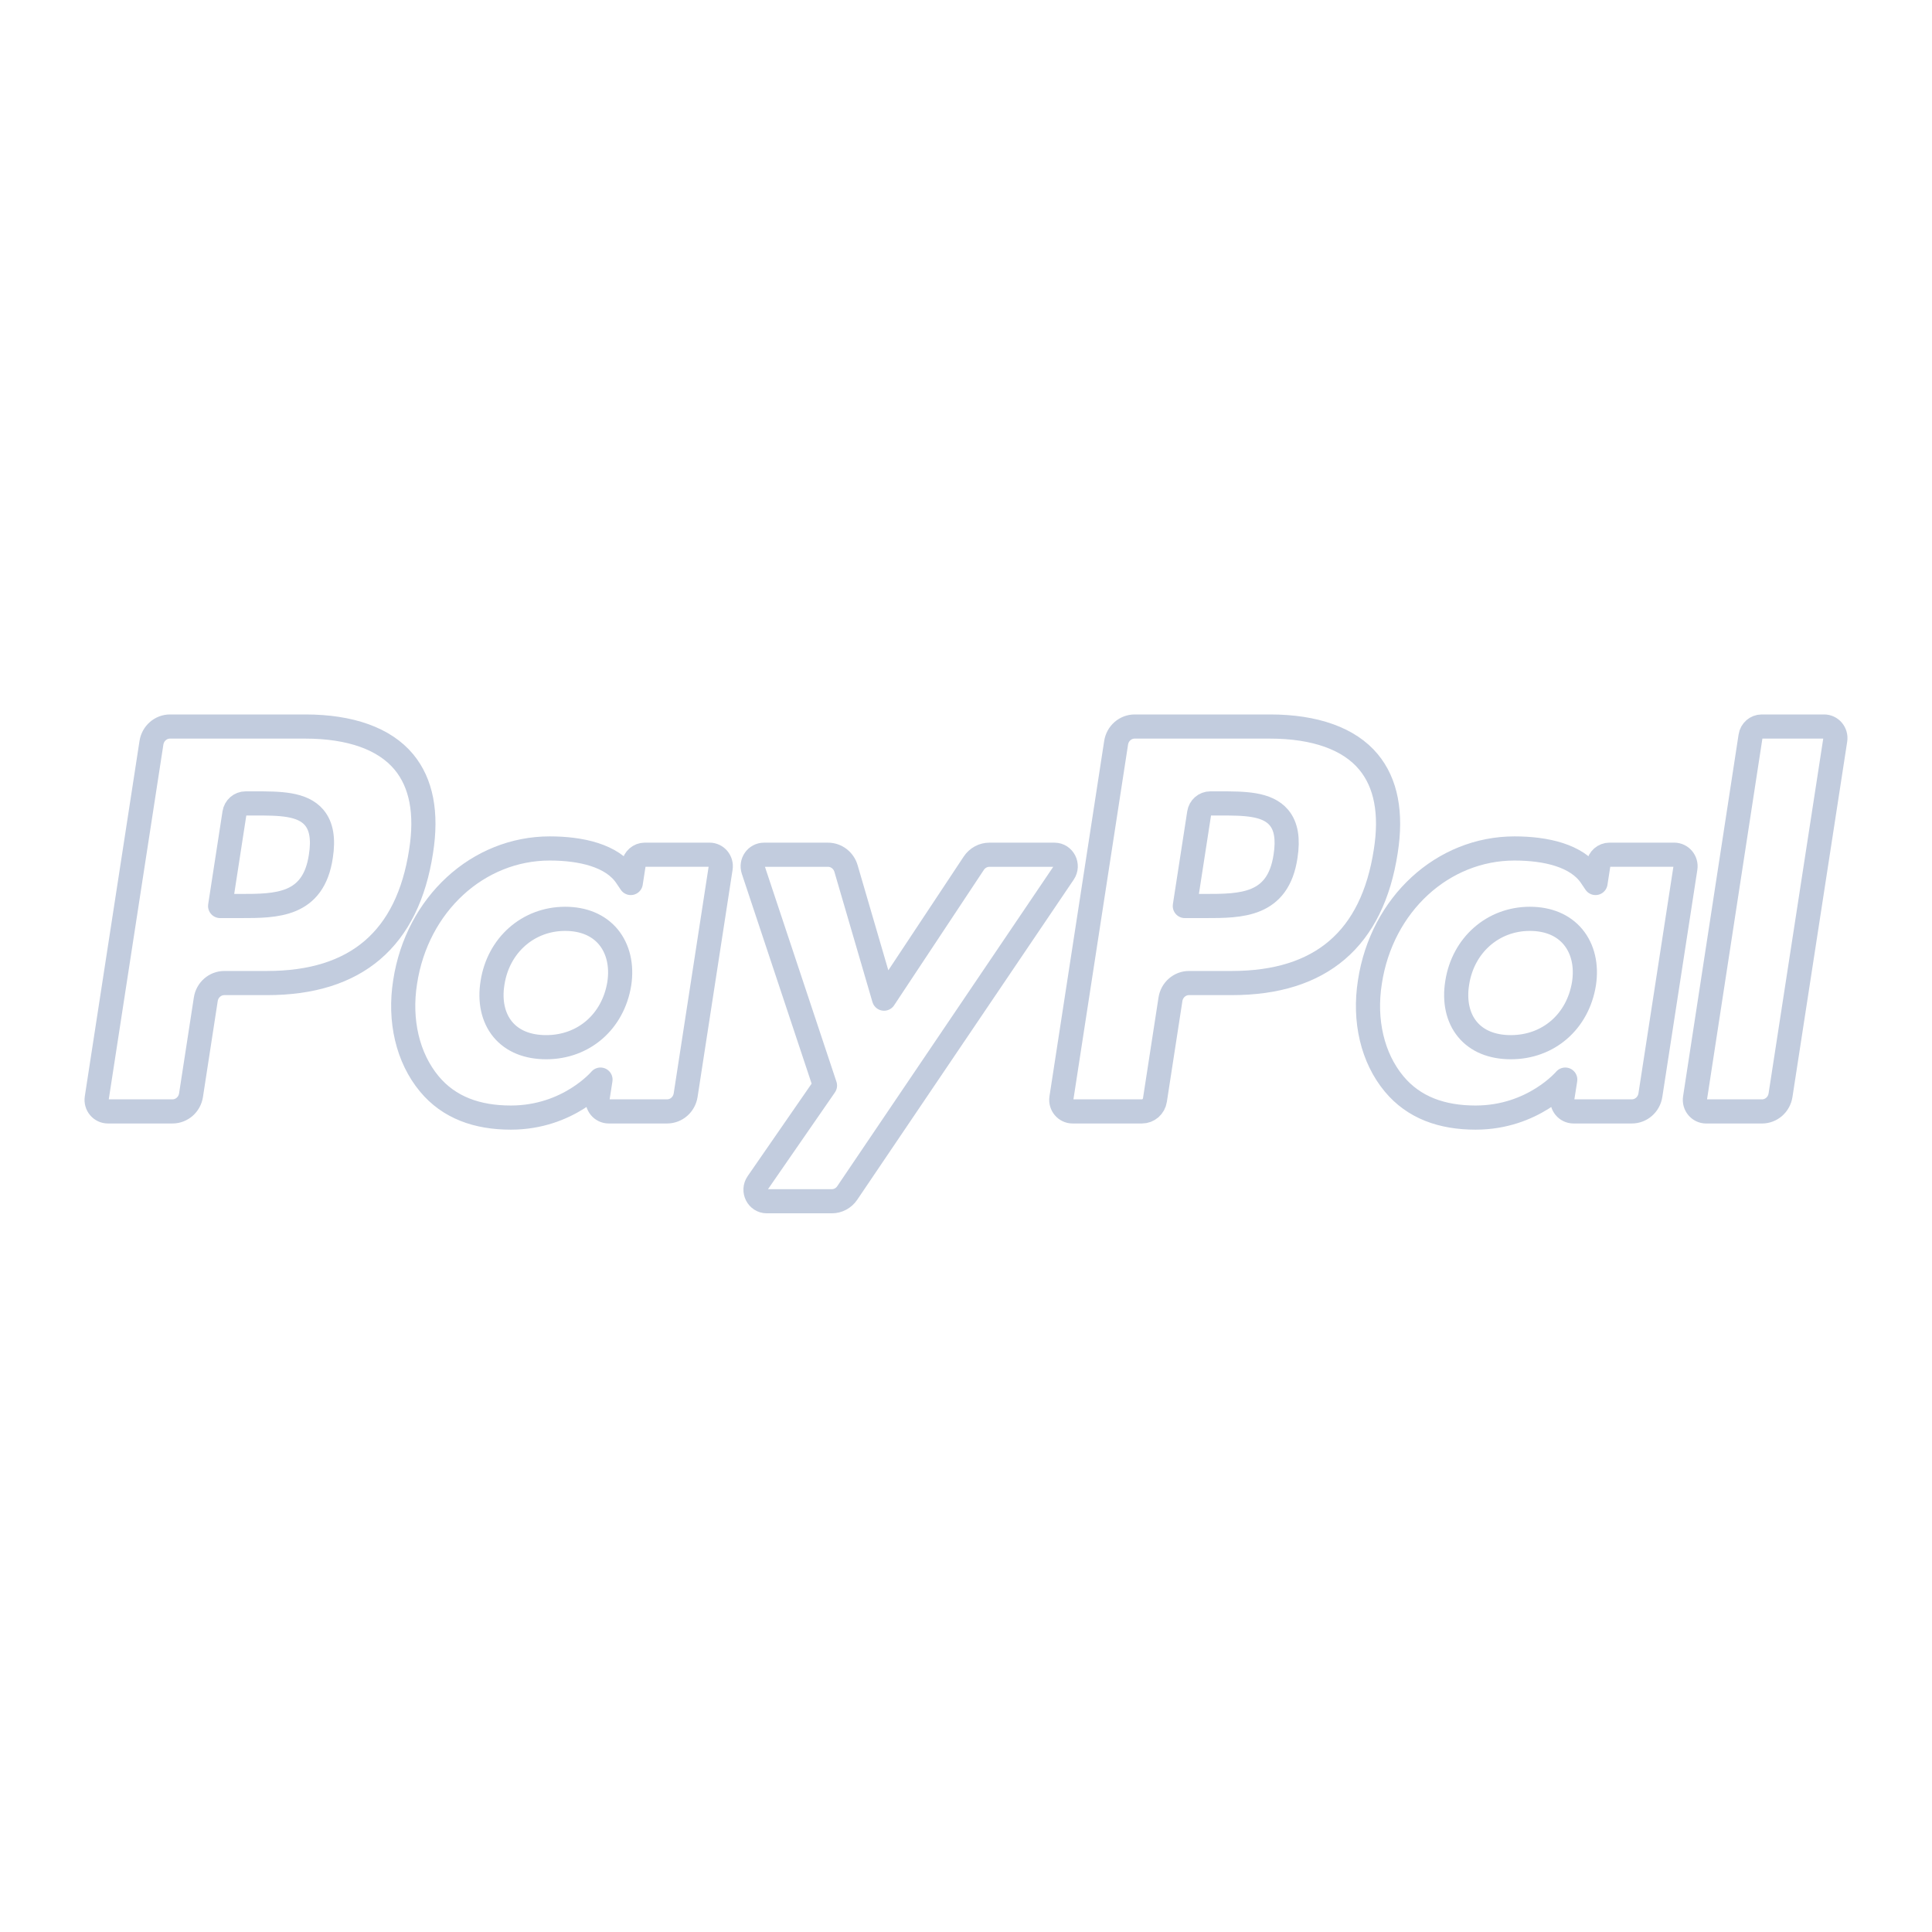 <svg width="80" height="80" viewBox="0 0 80 80" fill="none" xmlns="http://www.w3.org/2000/svg">
  <path d="M12.64 30.084H7.04C6.657 30.084 6.331 30.369 6.271 30.757L4.006 45.469C3.961 45.759 4.18 46.021 4.468 46.021H7.141C7.525 46.021 7.851 45.736 7.91 45.347L8.521 41.379C8.58 40.991 8.907 40.706 9.289 40.706H11.062C14.751 40.706 16.88 38.877 17.436 35.253C17.687 33.667 17.447 32.421 16.722 31.549C15.926 30.591 14.515 30.084 12.64 30.084ZM13.286 35.457C12.98 37.516 11.445 37.516 9.96 37.516H9.115L9.708 33.671C9.743 33.439 9.94 33.268 10.169 33.268H10.556C11.568 33.268 12.521 33.268 13.014 33.858C13.308 34.211 13.399 34.734 13.286 35.457Z" stroke="#C2CCDE" stroke-linecap="round" stroke-linejoin="round" />
  <path d="M29.381 35.392H26.699C26.47 35.392 26.273 35.563 26.238 35.795L26.119 36.563L25.931 36.285C25.351 35.422 24.056 35.133 22.764 35.133C19.801 35.133 17.27 37.433 16.776 40.658C16.52 42.267 16.885 43.806 17.775 44.879C18.593 45.866 19.762 46.277 21.153 46.277C23.541 46.277 24.865 44.704 24.865 44.704L24.746 45.467C24.701 45.759 24.92 46.021 25.206 46.021H27.622C28.006 46.021 28.33 45.736 28.391 45.347L29.84 35.944C29.886 35.654 29.667 35.392 29.381 35.392ZM25.642 40.739C25.384 42.308 24.168 43.362 22.617 43.362C21.838 43.362 21.216 43.106 20.816 42.621C20.42 42.14 20.269 41.455 20.395 40.691C20.637 39.135 21.873 38.047 23.4 38.047C24.162 38.047 24.781 38.306 25.189 38.795C25.597 39.289 25.76 39.979 25.642 40.739Z" stroke="#C2CCDE" stroke-linecap="round" stroke-linejoin="round" />
  <path d="M43.663 35.393H40.968C40.71 35.393 40.469 35.524 40.323 35.743L36.606 41.352L35.031 35.962C34.932 35.624 34.628 35.393 34.284 35.393H31.636C31.314 35.393 31.09 35.715 31.192 36.025L34.161 44.95L31.37 48.986C31.151 49.304 31.372 49.741 31.751 49.741H34.443C34.698 49.741 34.937 49.614 35.082 49.399L44.046 36.144C44.26 35.827 44.04 35.393 43.663 35.393Z" stroke="#C2CCDE" stroke-linecap="round" stroke-linejoin="round" />
  <path d="M52.585 30.084H46.984C46.602 30.084 46.276 30.369 46.216 30.757L43.951 45.469C43.906 45.759 44.126 46.021 44.411 46.021H47.286C47.553 46.021 47.781 45.822 47.823 45.55L48.466 41.379C48.525 40.991 48.851 40.706 49.234 40.706H51.006C54.696 40.706 56.824 38.877 57.381 35.253C57.632 33.667 57.391 32.421 56.666 31.549C55.871 30.591 54.46 30.084 52.585 30.084ZM53.231 35.457C52.926 37.516 51.391 37.516 49.905 37.516H49.061L49.655 33.671C49.69 33.439 49.885 33.268 50.115 33.268H50.502C51.513 33.268 52.468 33.268 52.961 33.858C53.254 34.211 53.344 34.734 53.231 35.457Z" stroke="#C2CCDE" stroke-linecap="round" stroke-linejoin="round" />
  <path d="M69.326 35.392H66.646C66.416 35.392 66.22 35.563 66.186 35.795L66.067 36.563L65.879 36.285C65.298 35.422 64.004 35.133 62.712 35.133C59.749 35.133 57.218 37.433 56.725 40.658C56.47 42.267 56.833 43.806 57.724 44.879C58.542 45.866 59.71 46.277 61.101 46.277C63.489 46.277 64.814 44.704 64.814 44.704L64.694 45.467C64.649 45.759 64.868 46.021 65.156 46.021H67.571C67.953 46.021 68.279 45.736 68.339 45.347L69.789 35.944C69.833 35.654 69.614 35.392 69.326 35.392ZM65.588 40.739C65.331 42.308 64.113 43.362 62.562 43.362C61.785 43.362 61.161 43.106 60.762 42.621C60.365 42.14 60.216 41.455 60.341 40.691C60.584 39.135 61.819 38.047 63.346 38.047C64.108 38.047 64.727 38.306 65.135 38.795C65.545 39.289 65.707 39.979 65.588 40.739Z" stroke="#C2CCDE" stroke-linecap="round" stroke-linejoin="round" />
  <path d="M72.486 30.488L70.187 45.47C70.142 45.76 70.362 46.022 70.648 46.022H72.959C73.343 46.022 73.668 45.737 73.728 45.348L75.994 30.637C76.039 30.347 75.82 30.084 75.534 30.084H72.946C72.718 30.085 72.521 30.256 72.486 30.488Z" stroke="#C2CCDE" stroke-linecap="round" stroke-linejoin="round" />
</svg>